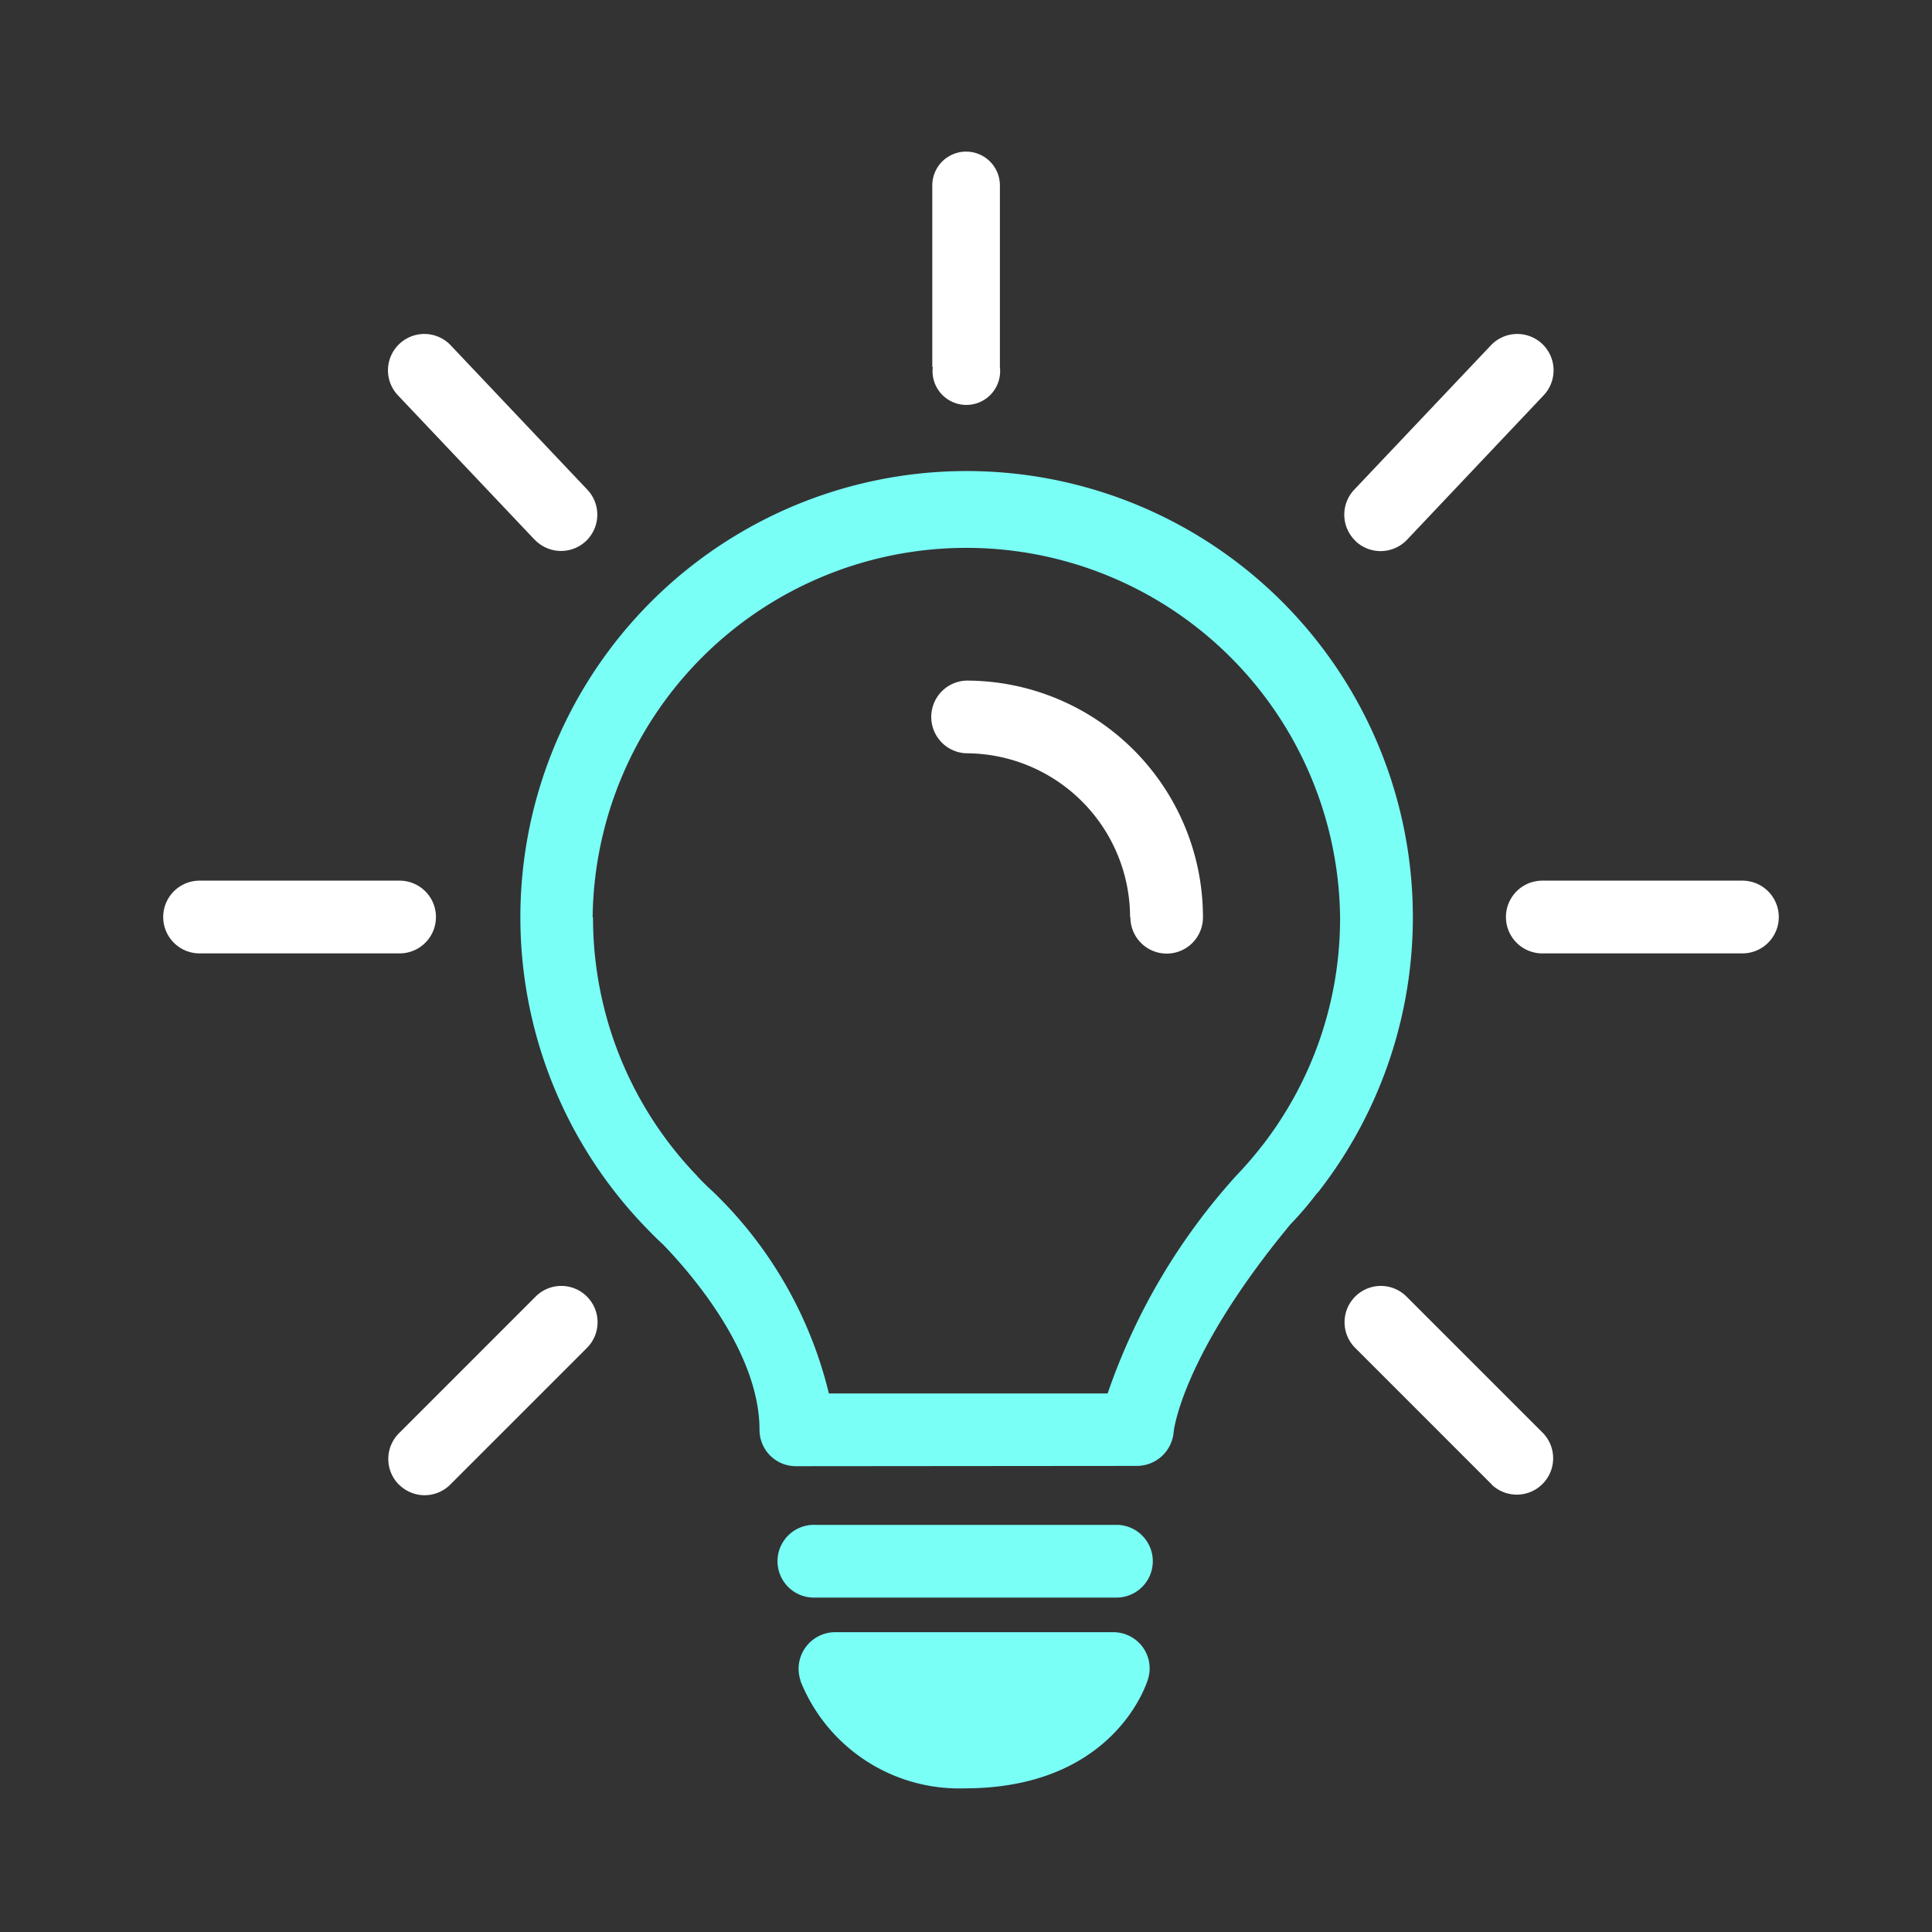 <svg id="icon-light-white" xmlns="http://www.w3.org/2000/svg" width="40" height="40" viewBox="0 0 40 40">
  <rect x="0" y="0" width="40" height="40" fill="#333333" stroke="none"/>
  <defs>
    <style>
      .cls-1 {
        fill: none;
      }

      .cls-2 {
        fill: #fff;
      }

      .cls-3 {
        fill: #7afff7;
      }
    </style>
  </defs>
  <rect id="mask" class="cls-1" width="40" height="40"/>
  <path id="路径" class="cls-2" d="M470.888,554.737l-2.83-2.83a.751.751,0,0,1,0-1.063v0a.75.75,0,0,1,1.062,0l0,0,2.83,2.83a.753.753,0,0,1-1.064,1.065m-22.626,0a.753.753,0,0,1,0-1.065l2.83-2.83a.75.75,0,0,1,1.062,0l0,0a.752.752,0,0,1,0,1.063l0,0-2.83,2.83a.75.75,0,0,1-1.061,0Zm23.672-11a.753.753,0,0,1,0-1.506h4.143a.753.753,0,0,1,0,1.506Zm-27.8,0a.753.753,0,0,1,0-1.506h4.141a.753.753,0,1,1,0,1.506Zm19.265-.754a3.4,3.4,0,0,0-3.391-3.389.753.753,0,0,1,0-1.505,4.9,4.9,0,0,1,4.9,4.9.75.75,0,0,1-.75.752h0a.751.751,0,0,1-.752-.75Zm4.671-7.782a.753.753,0,0,1-.031-1.064h0l2.83-2.989a.752.752,0,0,1,1.063-.03h0a.754.754,0,0,1,.029,1.065l-2.828,2.99a.755.755,0,0,1-1.059.035Zm-17-.03-2.83-2.989a.752.752,0,0,1,.03-1.063h0a.751.751,0,0,1,1.062.027h0l2.83,2.99a.753.753,0,0,1-.028,1.064h0a.753.753,0,0,1-1.055-.022Zm8.234-3.578v-3.756a.7.7,0,0,1,1.4,0V531.6a.7.7,0,1,1-1.39,0Z" transform="translate(-440 -524)"/>
  <path id="路径-2" data-name="路径" class="cls-3" d="M456.574,558.793a.758.758,0,0,1,.713-1h5.765a.756.756,0,0,1,.6.3.746.746,0,0,1,.118.665c-.026.091-.7,2.268-3.8,2.268a3.539,3.539,0,0,1-3.4-2.231m.308-1.719a.753.753,0,1,1,0-1.505h6.264a.753.753,0,0,1,0,1.505Zm-.4-2.72a.752.752,0,0,1-.753-.751h0c0-1.6-1.4-3.223-2.005-3.847-.1-.089-.224-.214-.348-.343a9.239,9.239,0,1,1,13.949-.771l-.007.01a.861.861,0,0,1-.064.072,6.894,6.894,0,0,1-.534.624c-2.261,2.731-2.417,4.289-2.417,4.3a.765.765,0,0,1-.751.7Zm-4.2-11.363a7.7,7.7,0,0,0,2.159,5.357v.005c.114.119.22.223.33.323a8.594,8.594,0,0,1,2.394,4.172h5.771a13.02,13.02,0,0,1,2.655-4.5,8.058,8.058,0,0,0,.535-.618l.008-.009a7.665,7.665,0,0,0,1.615-4.73,7.738,7.738,0,0,0-15.475,0Z" transform="translate(-440 -524)"/>
</svg>
